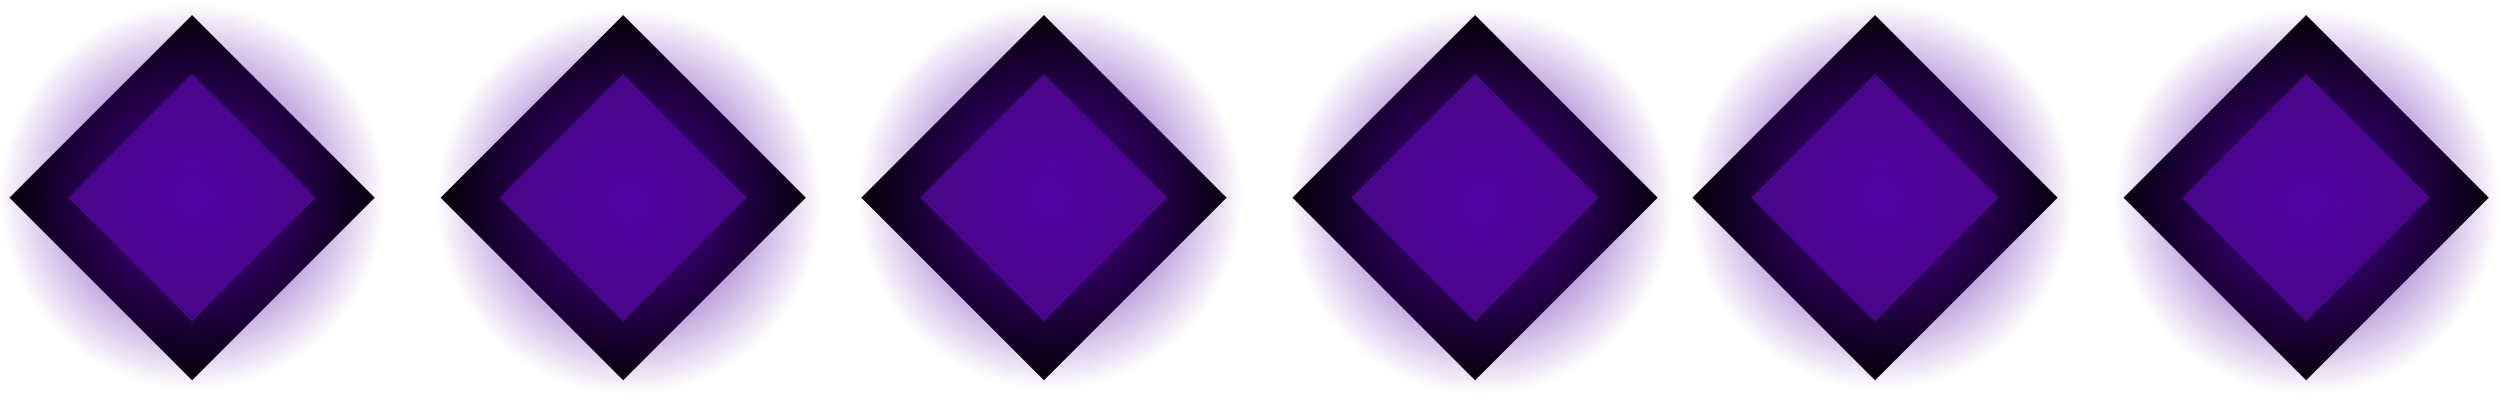<svg version="1.1" xmlns="http://www.w3.org/2000/svg" xmlns:xlink="http://www.w3.org/1999/xlink" width="120.325" height="19.173" viewBox="0,0,120.325,19.173"><defs><radialGradient cx="216.532" cy="245.6" r="9.287" gradientUnits="userSpaceOnUse" id="color-1"><stop offset="0" stop-color="#5100a4"/><stop offset="1" stop-color="#5100a4" stop-opacity="0"/></radialGradient><radialGradient cx="237.532" cy="245.85" r="9.287" gradientUnits="userSpaceOnUse" id="color-2"><stop offset="0" stop-color="#5100a4"/><stop offset="1" stop-color="#5100a4" stop-opacity="0"/></radialGradient><radialGradient cx="257.782" cy="245.6" r="9.287" gradientUnits="userSpaceOnUse" id="color-3"><stop offset="0" stop-color="#5100a4"/><stop offset="1" stop-color="#5100a4" stop-opacity="0"/></radialGradient><radialGradient cx="278.532" cy="245.85" r="9.287" gradientUnits="userSpaceOnUse" id="color-4"><stop offset="0" stop-color="#5100a4"/><stop offset="1" stop-color="#5100a4" stop-opacity="0"/></radialGradient><radialGradient cx="297.782" cy="245.6" r="9.287" gradientUnits="userSpaceOnUse" id="color-5"><stop offset="0" stop-color="#5100a4"/><stop offset="1" stop-color="#5100a4" stop-opacity="0"/></radialGradient><radialGradient cx="318.282" cy="245.85" r="9.287" gradientUnits="userSpaceOnUse" id="color-6"><stop offset="0" stop-color="#5100a4"/><stop offset="1" stop-color="#5100a4" stop-opacity="0"/></radialGradient></defs><g transform="translate(-207.245,-236.138)"><g data-paper-data="{&quot;isPaintingLayer&quot;:true}" fill-rule="nonzero" stroke="#000000" stroke-linecap="butt" stroke-linejoin="miter" stroke-miterlimit="10" stroke-dasharray="" stroke-dashoffset="0" style="mix-blend-mode: normal"><path d="M209.114,245.653l7.376,-7.376l7.376,7.376l-7.376,7.376z" fill="#430a78" stroke-width="2"/><path d="M229.864,245.653l7.376,-7.376l7.376,7.376l-7.376,7.376z" fill="#430a78" stroke-width="2"/><path d="M250.114,245.653l7.376,-7.376l7.376,7.376l-7.376,7.376z" fill="#430a78" stroke-width="2"/><path d="M270.864,245.653l7.376,-7.376l7.376,7.376l-7.376,7.376z" fill="#430a78" stroke-width="2"/><path d="M290.114,245.653l7.376,-7.376l7.376,7.376l-7.376,7.376z" fill="#430a78" stroke-width="2"/><path d="M310.864,245.653l7.376,-7.376l7.376,7.376l-7.376,7.376z" fill="#430a78" stroke-width="2"/><path d="M207.247,245.781c-0.087,-5.224 3.999,-9.541 9.128,-9.64c5.128,-0.1 9.357,4.054 9.444,9.279c0.087,5.224 -3.999,9.541 -9.128,9.64c-5.128,0.1 -9.357,-4.054 -9.444,-9.279z" fill="url(#color-1)" stroke-width="0"/><path d="M228.247,246.031c-0.087,-5.224 3.999,-9.541 9.128,-9.64c5.128,-0.1 9.357,4.054 9.444,9.279c0.087,5.224 -3.999,9.541 -9.128,9.64c-5.128,0.1 -9.357,-4.054 -9.444,-9.279z" fill="url(#color-2)" stroke-width="0"/><path d="M248.497,245.781c-0.087,-5.224 3.999,-9.541 9.128,-9.64c5.128,-0.1 9.357,4.054 9.444,9.279c0.087,5.224 -3.999,9.541 -9.128,9.64c-5.128,0.1 -9.357,-4.054 -9.444,-9.279z" fill="url(#color-3)" stroke-width="0"/><path d="M269.247,246.031c-0.087,-5.224 3.999,-9.541 9.128,-9.64c5.128,-0.1 9.357,4.054 9.444,9.279c0.087,5.224 -3.999,9.541 -9.128,9.64c-5.128,0.1 -9.357,-4.054 -9.444,-9.279z" fill="url(#color-4)" stroke-width="0"/><path d="M288.497,245.781c-0.087,-5.224 3.999,-9.541 9.128,-9.64c5.128,-0.1 9.357,4.054 9.444,9.279c0.087,5.224 -3.999,9.541 -9.128,9.64c-5.128,0.1 -9.357,-4.054 -9.444,-9.279z" fill="url(#color-5)" stroke-width="0"/><path d="M308.997,246.031c-0.087,-5.224 3.999,-9.541 9.128,-9.64c5.128,-0.1 9.357,4.054 9.444,9.279c0.087,5.224 -3.999,9.541 -9.128,9.64c-5.128,0.1 -9.357,-4.054 -9.444,-9.279z" fill="url(#color-6)" stroke-width="0"/></g></g></svg>